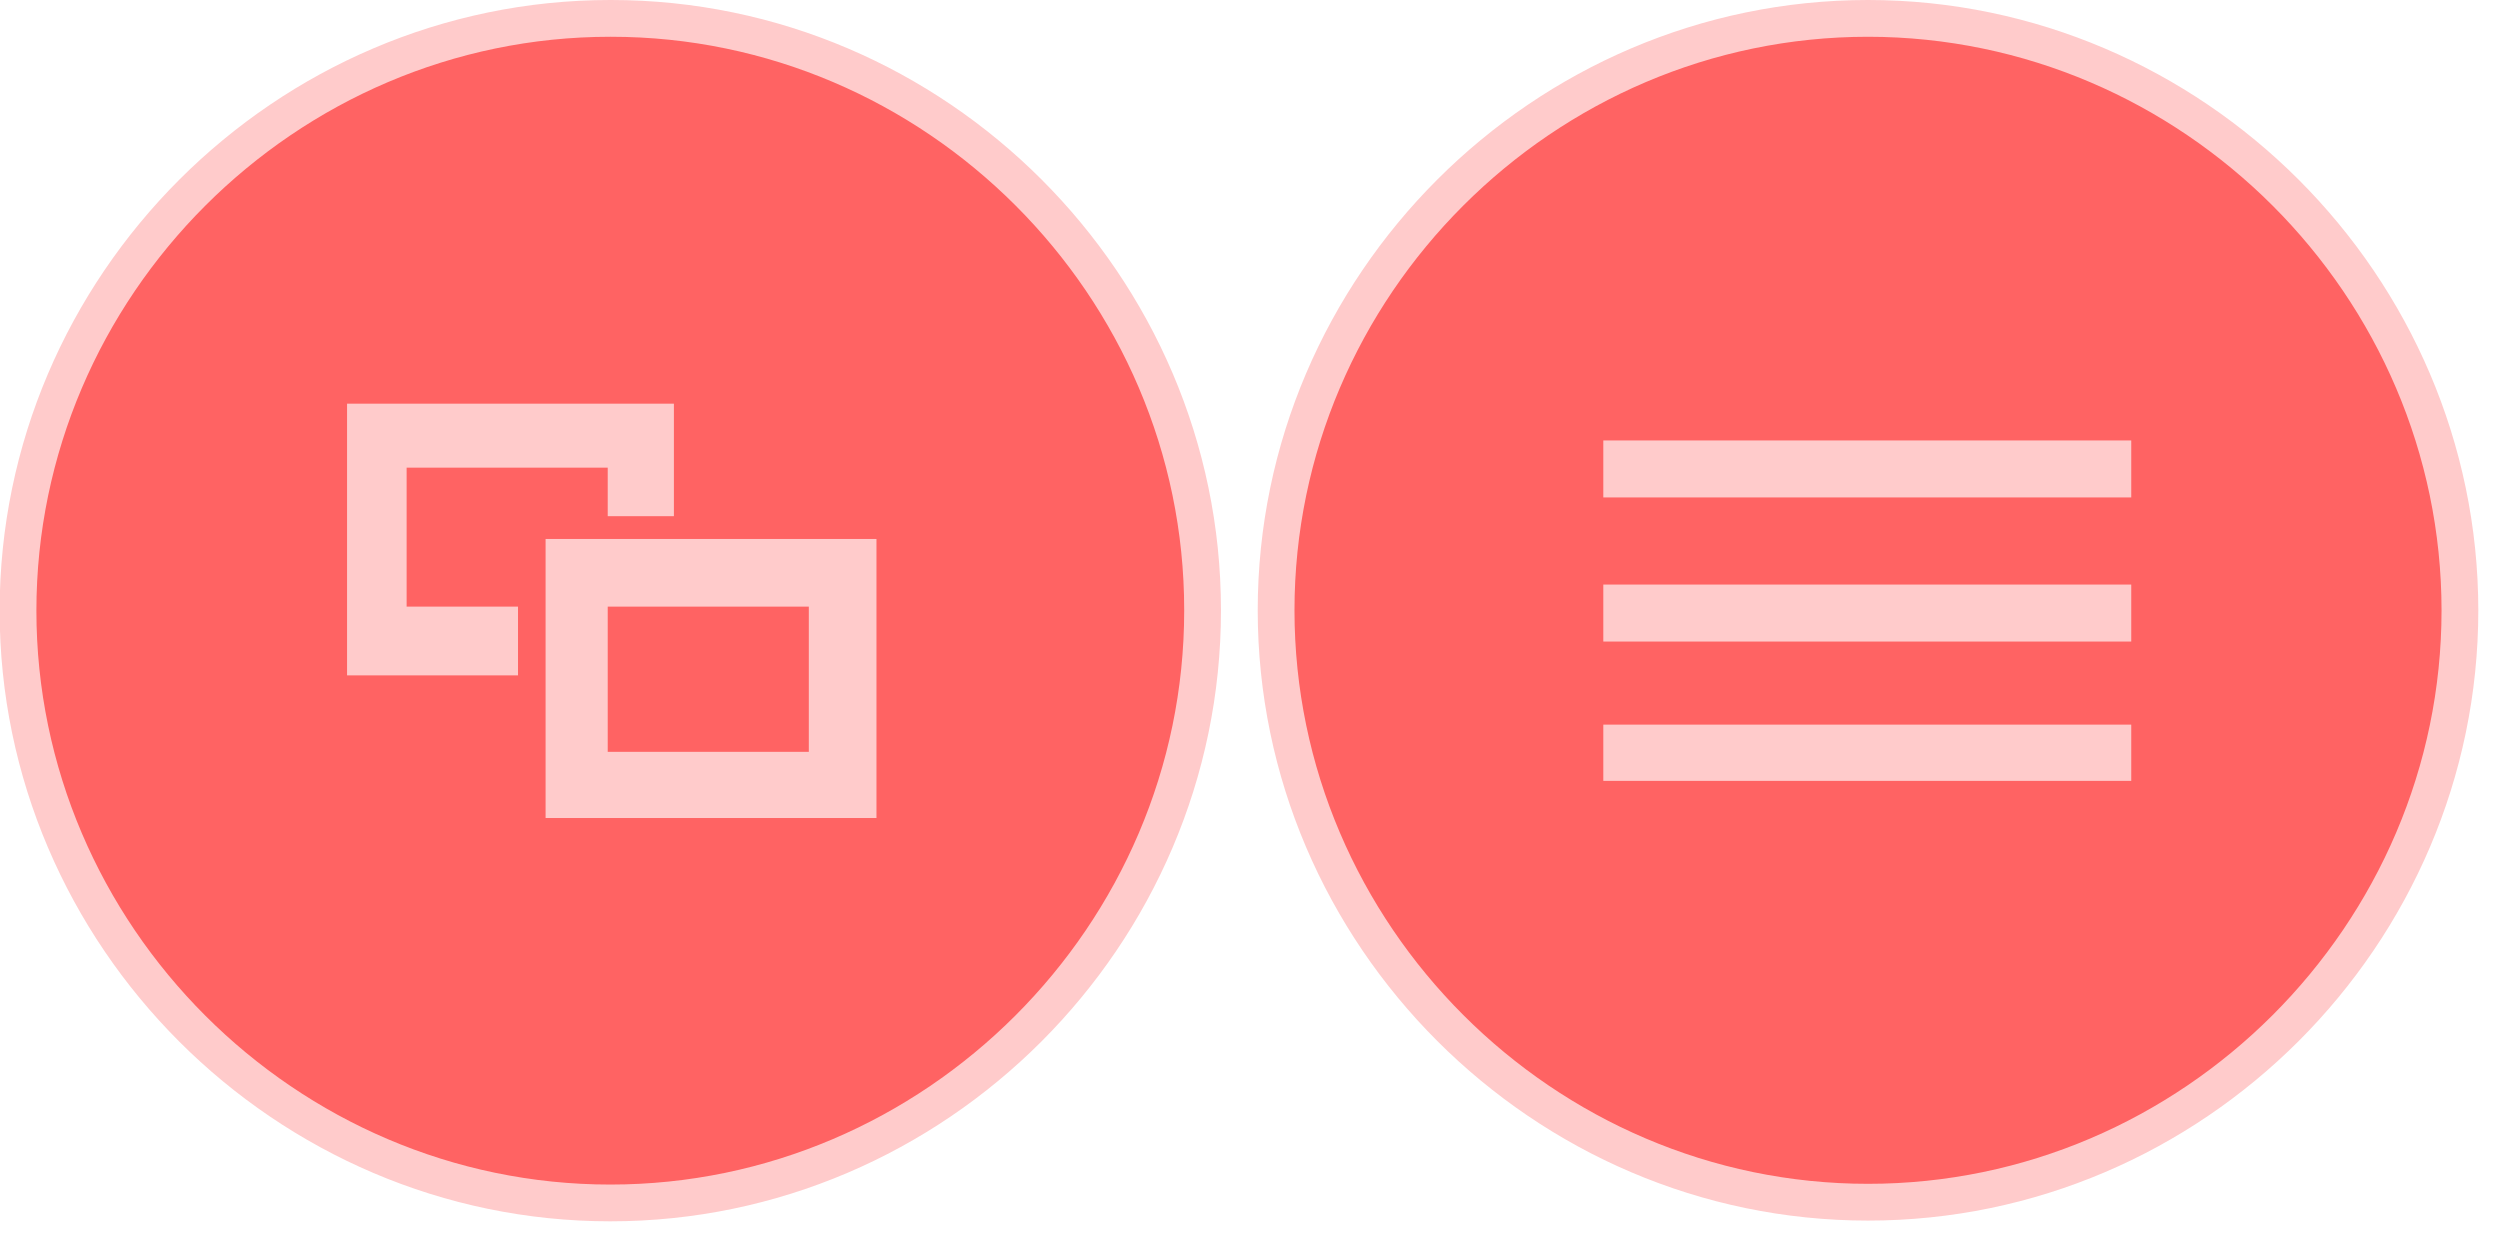 <?xml version="1.0" encoding="UTF-8" standalone="no"?>
<!DOCTYPE svg PUBLIC "-//W3C//DTD SVG 1.1//EN" "http://www.w3.org/Graphics/SVG/1.1/DTD/svg11.dtd">
<svg width="100%" height="100%" viewBox="0 0 68 34" version="1.1" xmlns="http://www.w3.org/2000/svg" xmlns:xlink="http://www.w3.org/1999/xlink" xml:space="preserve" xmlns:serif="http://www.serif.com/" style="fill-rule:evenodd;clip-rule:evenodd;stroke-miterlimit:10;">
    <g id="Menu_Pressed">
        <path d="M66.91,16.6C66.91,25.432 59.642,32.7 50.81,32.7C41.978,32.7 34.71,25.432 34.71,16.6C34.71,7.768 41.978,0.5 50.81,0.5C59.64,0.505 66.905,7.77 66.91,16.6Z" style="fill:rgb(255,99,99);fill-rule:nonzero;stroke:rgb(255,203,203);stroke-width:1px;"/>
        <g>
            <rect x="43.61" y="11.98" width="14.36" height="1.55" style="fill:rgb(255,203,203);"/>
            <rect x="43.61" y="15.9" width="14.36" height="1.55" style="fill:rgb(255,203,203);"/>
            <rect x="43.61" y="19.71" width="14.36" height="1.53" style="fill:rgb(255,203,203);"/>
        </g>
    </g>
    <g id="Switcher_PRessed">
        <path d="M32.71,16.59C32.71,16.593 32.71,16.607 32.71,16.61C32.71,25.448 25.438,32.72 16.6,32.72C7.762,32.72 0.49,25.448 0.49,16.61C0.49,7.772 7.762,0.5 16.6,0.5C16.607,0.5 16.613,0.5 16.62,0.5C25.447,0.5 32.71,7.763 32.71,16.59Z" style="fill:rgb(255,99,99);fill-rule:nonzero;stroke:rgb(255,203,203);stroke-width:1px;"/>
        <g>
            <path d="M14.09,16.5L11.06,16.5L11.06,12.72L16.53,12.72L16.53,14.04L18.33,14.04L18.33,10.98L9.44,10.98L9.44,18.37L14.09,18.37L14.09,16.5Z" style="fill:rgb(255,203,203);fill-rule:nonzero;"/>
            <path d="M14.84,14.66L14.84,22.25L23.84,22.25L23.84,14.66L14.84,14.66ZM22,20.45L16.53,20.45L16.53,16.5L22,16.5L22,20.45Z" style="fill:rgb(255,203,203);fill-rule:nonzero;"/>
        </g>
    </g>
</svg>
